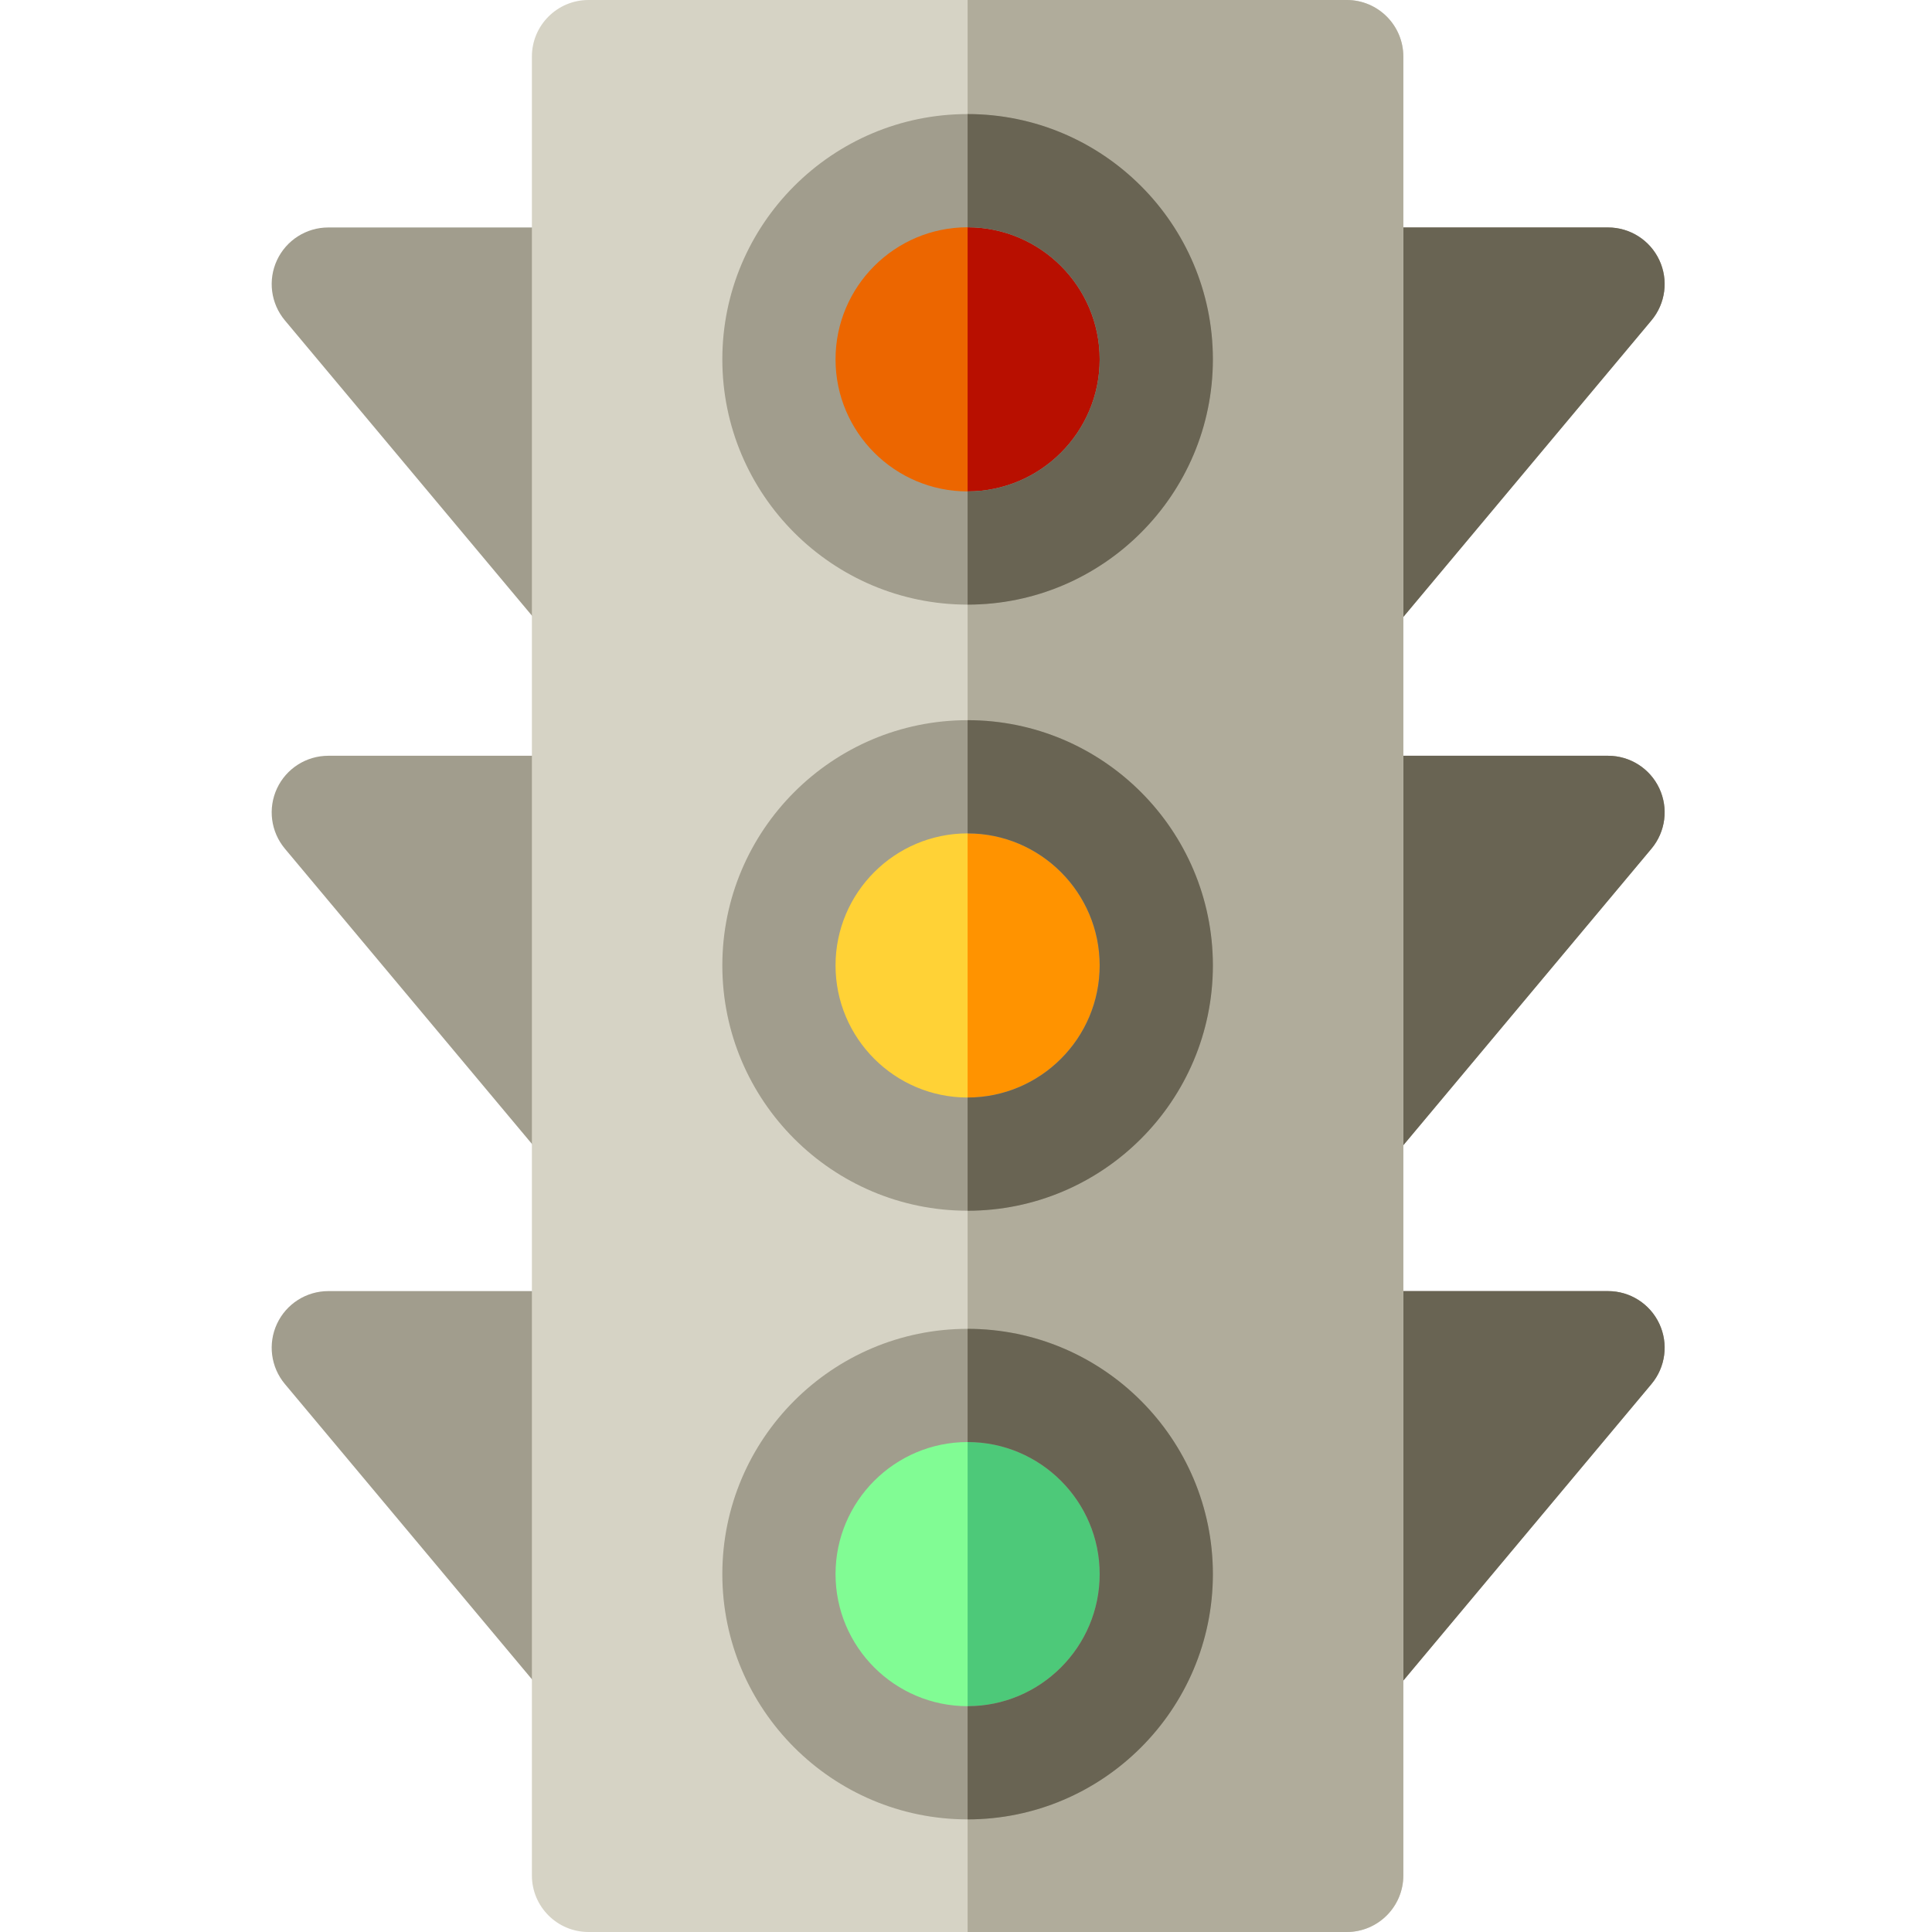 <svg height="512pt" viewBox="-72 0 512 512" width="512pt" xmlns="http://www.w3.org/2000/svg"><g fill="#a19d8d"><path d="m284.895 173.047h-200.645c-4.441 0-8.652-1.969-11.504-5.375l-69.25-82.766c-3.738-4.465-4.551-10.695-2.086-15.973s7.766-8.652 13.59-8.652h339.145c5.828 0 11.125 3.375 13.59 8.652 2.469 5.277 1.652 11.504-2.086 15.973l-69.25 82.766c-2.848 3.406-7.062 5.375-11.504 5.375zm0 0"/><path d="m284.895 313.047h-200.645c-4.441 0-8.652-1.969-11.504-5.375l-69.25-82.762c-3.738-4.469-4.551-10.695-2.086-15.977 2.465-5.277 7.766-8.648 13.59-8.648h339.145c5.828 0 11.125 3.371 13.59 8.648 2.469 5.281 1.652 11.508-2.086 15.977l-69.25 82.762c-2.848 3.406-7.062 5.375-11.504 5.375zm0 0"/><path d="m284.895 454.922h-200.645c-4.441 0-8.652-1.969-11.504-5.375l-69.25-82.766c-3.738-4.465-4.551-10.695-2.086-15.973s7.766-8.652 13.59-8.652h339.145c5.828 0 11.125 3.375 13.59 8.652 2.469 5.277 1.652 11.504-2.086 15.973l-69.25 82.766c-2.848 3.406-7.062 5.375-11.504 5.375zm0 0"/></g><path d="m354.145 342.156h-169.719v112.766h100.469c4.441 0 8.656-1.969 11.504-5.375l69.25-82.766c3.742-4.465 4.555-10.695 2.086-15.973-2.465-5.277-7.762-8.652-13.59-8.652zm0 0" fill="#696453"/><path d="m354.145 200.285h-169.719v112.762h100.469c4.441 0 8.656-1.969 11.504-5.375l69.25-82.762c3.742-4.469 4.555-10.695 2.086-15.977-2.465-5.277-7.762-8.648-13.59-8.648zm0 0" fill="#696453"/><path d="m354.145 60.281h-169.719v112.766h100.469c4.441 0 8.656-1.969 11.504-5.375l69.25-82.766c3.742-4.465 4.555-10.695 2.086-15.973-2.465-5.277-7.762-8.652-13.59-8.652zm0 0" fill="#696453"/><path d="m284.895 512h-200.938c-8.285 0-15-6.715-15-15v-482c0-8.285 6.715-15 15-15h200.938c8.285 0 15 6.715 15 15v482c0 8.285-6.715 15-15 15zm0 0" fill="#d6d3c5"/><path d="m284.895 0h-100.469v512h100.469c8.285 0 15-6.715 15-15v-482c0-8.285-6.715-15-15-15zm0 0" fill="#b0ac9b"/><path d="m234.426 95.23c0 27.613-22.387 50-50 50s-50-22.387-50-50 22.387-50 50-50 50 22.387 50 50zm0 0" fill="#ec6600"/><path d="m234.426 95.23c0-27.613-22.387-50-50-50v100c27.613 0 50-22.387 50-50zm0 0" fill="#b80f00"/><path d="m184.426 160.23c-35.84 0-65-29.16-65-65 0-35.84 29.16-65 65-65 35.84 0 65 29.16 65 65 0 35.84-29.16 65-65 65zm0-100c-19.301 0-35 15.703-35 35 0 19.301 15.703 35 35 35s35-15.699 35-35c0-19.297-15.703-35-35-35zm0 0" fill="#a19d8d"/><path d="m184.426 30.23v30c19.297 0 35 15.703 35 35 0 19.301-15.703 35-35 35v30c35.84 0 65-29.16 65-65 0-35.84-29.16-65-65-65zm0 0" fill="#696453"/><path d="m234.426 255.855c0 27.613-22.387 50-50 50s-50-22.387-50-50 22.387-50 50-50 50 22.387 50 50zm0 0" fill="#ffd236"/><path d="m234.426 255.855c0-27.613-22.387-50-50-50v100c27.613 0 50-22.387 50-50zm0 0" fill="#ff9300"/><path d="m184.426 320.855c-35.84 0-65-29.16-65-65 0-35.84 29.16-65 65-65 35.84 0 65 29.16 65 65 0 35.84-29.16 65-65 65zm0-100c-19.301 0-35 15.703-35 35 0 19.301 15.703 35 35 35s35-15.699 35-35c0-19.297-15.703-35-35-35zm0 0" fill="#a19d8d"/><path d="m184.426 190.855v30c19.297 0 35 15.703 35 35 0 19.301-15.703 35-35 35v30c35.84 0 65-29.16 65-65 0-35.84-29.16-65-65-65zm0 0" fill="#696453"/><path d="m234.426 417.156c0 27.617-22.387 50-50 50s-50-22.383-50-50c0-27.613 22.387-50 50-50s50 22.387 50 50zm0 0" fill="#81fc94"/><path d="m184.426 367.156v100c27.613 0 50-22.387 50-50s-22.387-50-50-50zm0 0" fill="#4dc979"/><path d="m184.426 482.156c-35.84 0-65-29.16-65-65s29.16-65 65-65c35.84 0 65 29.16 65 65 0 35.844-29.16 65-65 65zm0-100c-19.301 0-35 15.703-35 35 0 19.301 15.699 35 35 35 19.297 0 35-15.699 35-35 0-19.297-15.703-35-35-35zm0 0" fill="#a19d8d"/><path d="m184.426 352.156v30c19.297 0 35 15.703 35 35 0 19.301-15.703 35-35 35v30c35.84 0 65-29.16 65-65s-29.16-65-65-65zm0 0" fill="#696453"/></svg>